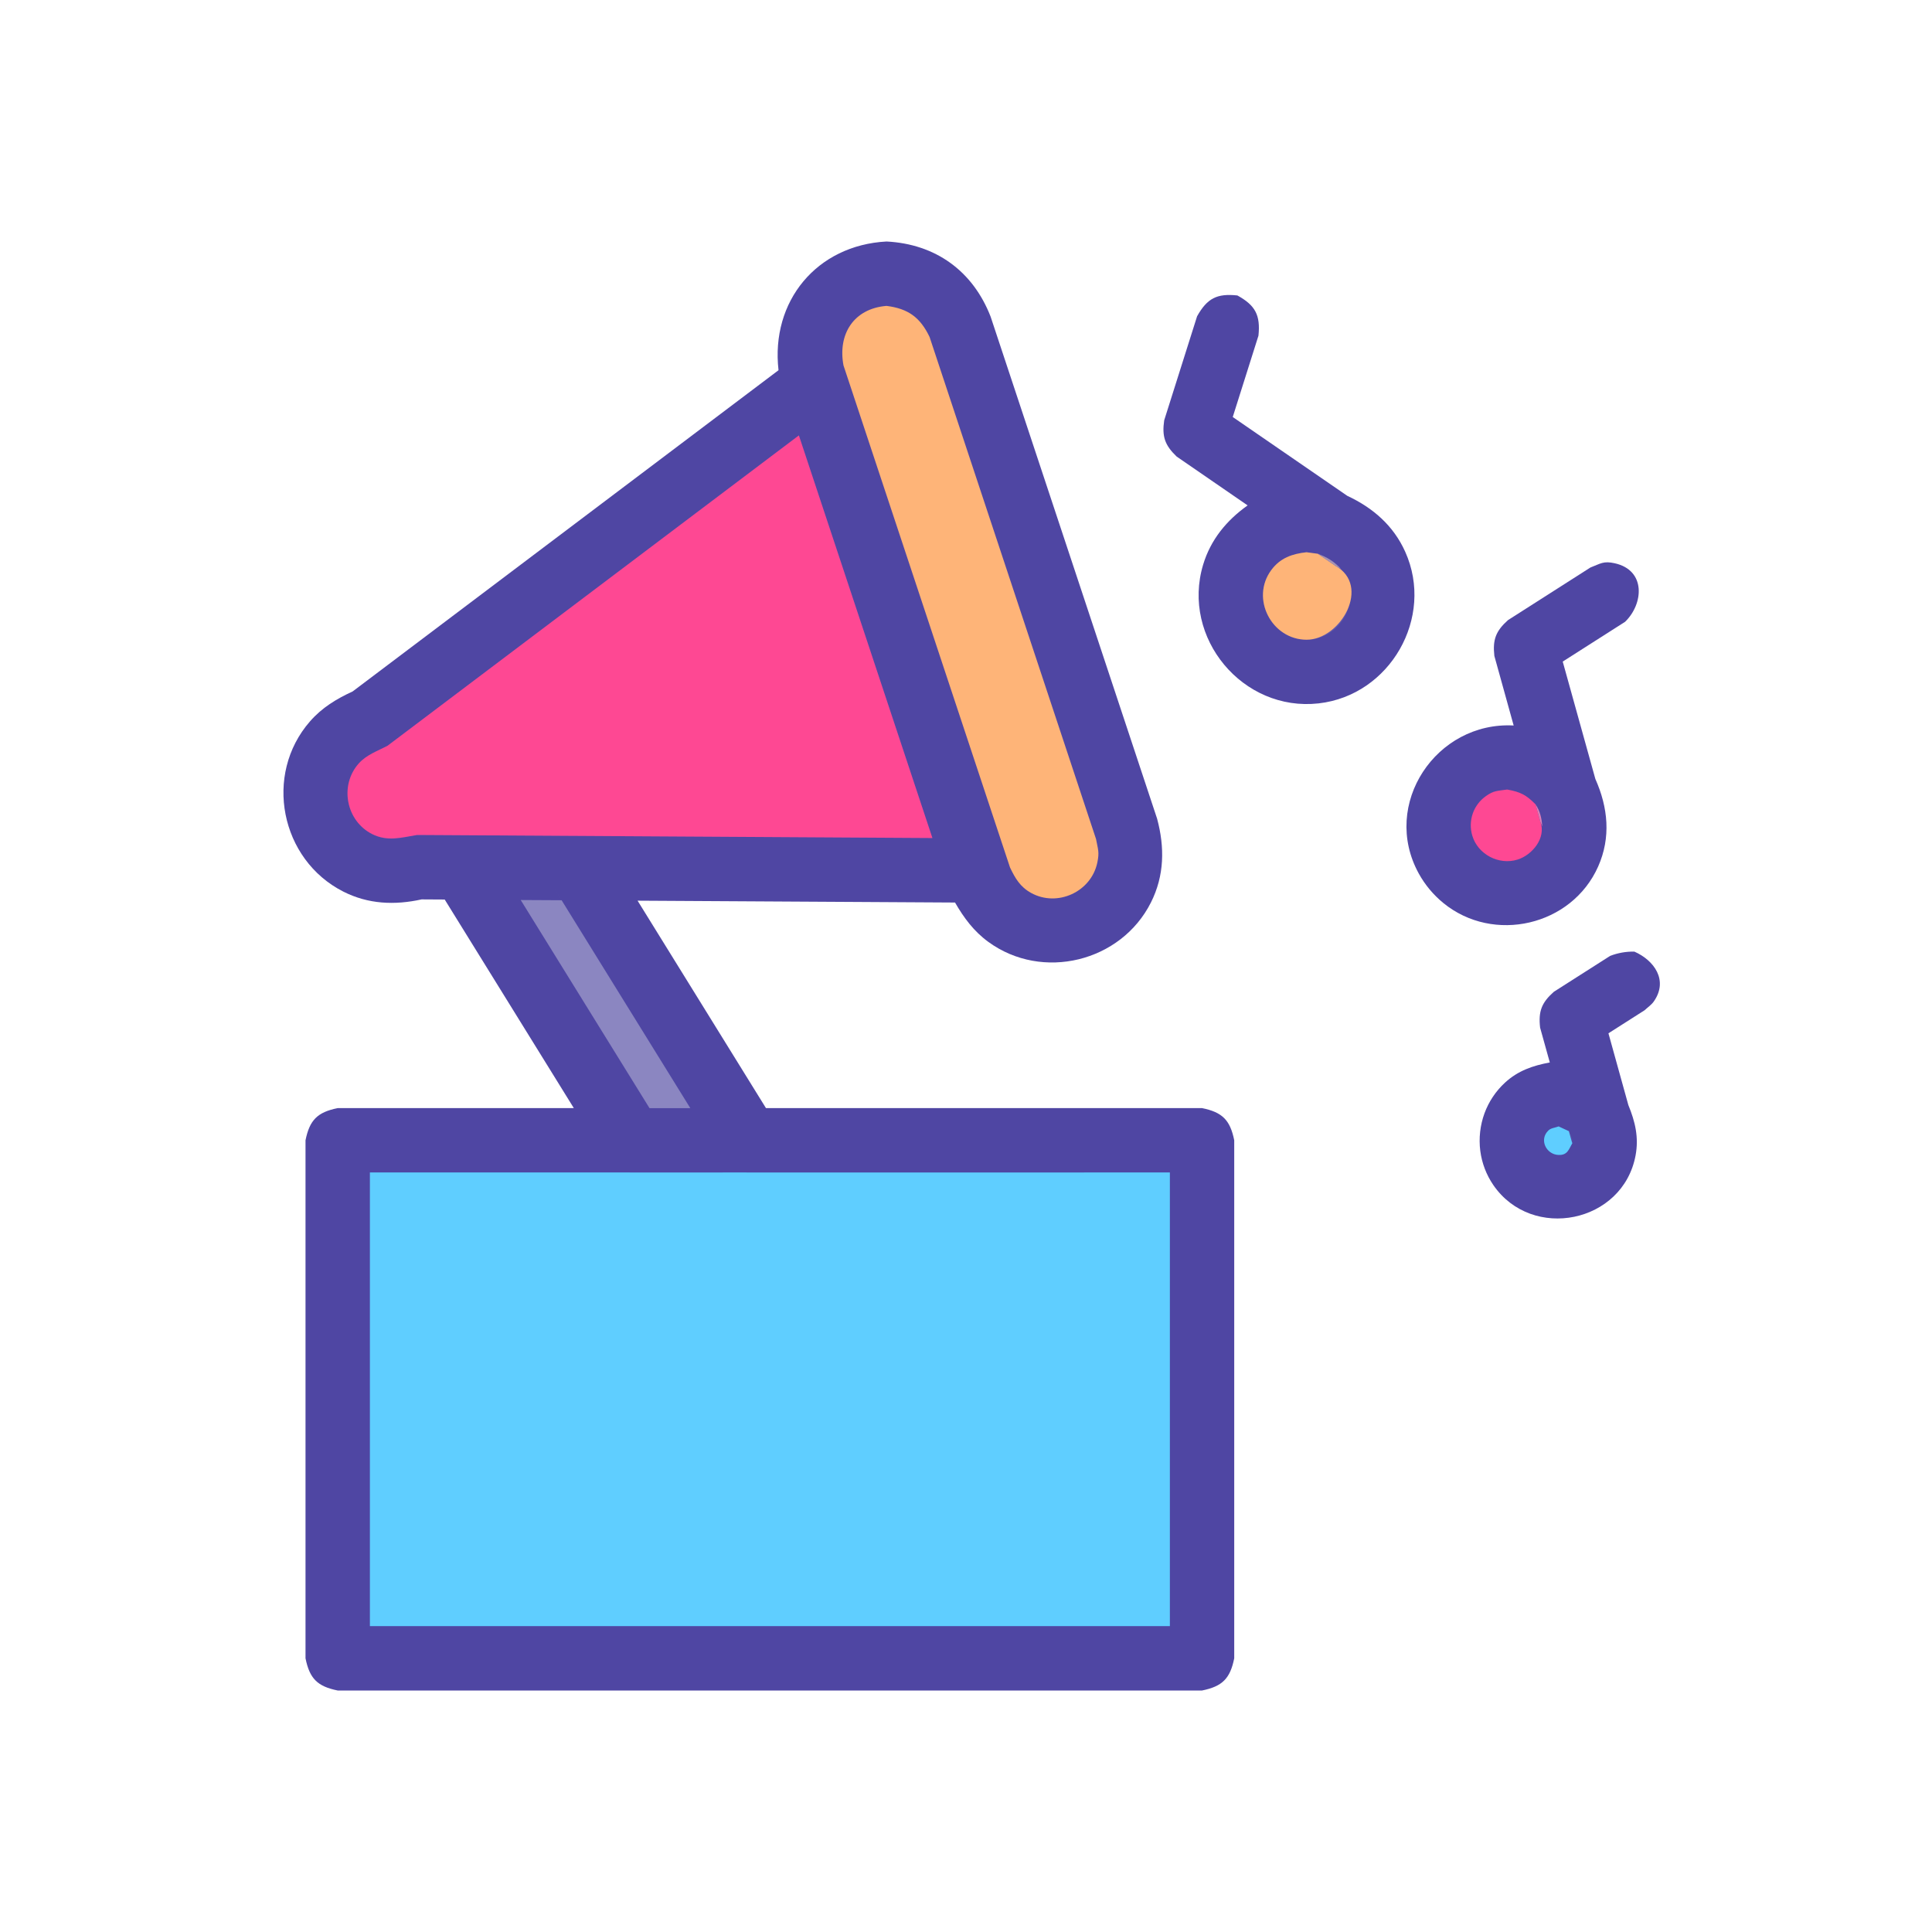 <?xml version="1.0" ?>
<svg xmlns="http://www.w3.org/2000/svg" version="1.1" width="224" height="224">
  <defs/>
  <g>
    <path d="M 102.784 28.0 C 102.784 28.0 102.784 28.0 102.784 28.0 C 94.696 28.43 89.342 34.919 90.264 42.923 C 73.805 55.338 57.345 67.752 40.886 80.167 C 38.998 81.037 37.337 82.044 35.95 83.628 C 30.534 89.812 32.508 99.677 39.806 103.375 C 42.699 104.842 45.77 104.964 48.883 104.278 C 49.775 104.283 50.667 104.288 51.559 104.293 C 51.302 103.875 51.043 103.457 50.785 103.04 C 56.033 111.519 61.282 119.997 66.53 128.476 C 57.405 128.476 48.279 128.476 39.153 128.476 C 36.803 128.951 35.897 129.858 35.422 132.208 C 35.422 152.227 35.422 172.248 35.422 192.267 C 35.896 194.618 36.802 195.525 39.153 196.0 C 72.558 196.0 105.962 196.0 139.367 196.0 C 141.719 195.525 142.625 194.619 143.099 192.267 C 143.099 172.248 143.099 152.227 143.099 132.208 C 142.624 129.858 141.717 128.951 139.367 128.476 C 122.514 128.476 105.661 128.476 88.808 128.476 C 83.846 120.459 78.885 112.443 73.923 104.427 C 86.192 104.498 98.46 104.569 110.728 104.641 C 111.76 106.426 112.903 107.974 114.589 109.204 C 120.846 113.773 129.976 111.537 133.445 104.628 C 135.012 101.507 135.045 98.233 134.158 94.923 C 127.724 75.519 121.289 56.115 114.854 36.712 C 112.791 31.408 108.467 28.291 102.784 28.0 C 102.784 28.0 102.784 28.0 102.784 28.0" stroke-width="0.0" fill="rgb(79, 70, 163)" opacity="1.0"/>
    <path d="M 189.492 110.332 C 189.492 110.332 189.492 110.332 189.492 110.332 C 188.54 110.311 187.568 110.483 186.682 110.829 C 184.505 112.216 182.328 113.604 180.152 114.993 C 178.736 116.255 178.35 117.257 178.562 119.142 C 178.937 120.489 179.312 121.836 179.687 123.183 C 177.715 123.551 176 124.136 174.491 125.524 C 173.434 126.497 172.613 127.721 172.118 129.069 C 171.609 130.458 171.438 131.968 171.627 133.435 C 171.809 134.853 172.333 136.223 173.142 137.401 C 177.637 143.938 188.176 141.81 189.633 133.955 C 190.021 131.864 189.586 130.048 188.795 128.124 C 188.025 125.35 187.255 122.577 186.486 119.803 C 187.885 118.911 189.285 118.019 190.685 117.126 C 191.037 116.791 191.461 116.516 191.741 116.118 C 193.466 113.659 191.779 111.338 189.492 110.332 C 189.492 110.332 189.492 110.332 189.492 110.332" stroke-width="0.0" fill="rgb(79, 70, 163)" opacity="1.0"/>
    <path d="M 184.393 65.8 C 181.208 67.833 178.024 69.865 174.839 71.898 C 173.43 73.161 173.048 74.163 173.258 76.044 C 174.004 78.735 174.751 81.426 175.497 84.116 C 166.529 83.63 160.074 93.235 164.494 101.278 C 165.212 102.583 166.183 103.747 167.336 104.691 C 173.147 109.449 182.234 107.359 185.294 100.464 C 186.795 97.081 186.439 93.612 184.97 90.316 C 183.708 85.779 182.446 81.242 181.185 76.705 C 183.594 75.168 186.004 73.631 188.414 72.094 C 190.556 70.027 190.871 66.115 187.207 65.304 C 185.903 65.015 185.579 65.343 184.393 65.8 C 184.393 65.8 184.393 65.8 184.393 65.8" stroke-width="0.0" fill="rgb(79, 70, 163)" opacity="1.0"/>
    <path d="M 143.466 34.256 C 143.466 34.256 143.466 34.256 143.466 34.256 C 141.093 34.002 139.959 34.588 138.793 36.67 C 137.522 40.691 136.25 44.712 134.979 48.733 C 134.706 50.606 135.054 51.62 136.42 52.93 C 139.165 54.819 141.908 56.708 144.653 58.597 C 142.214 60.329 140.368 62.568 139.494 65.47 C 136.939 73.955 144.088 82.545 152.888 81.551 C 161.165 80.616 166.344 71.6 162.928 63.982 C 161.562 60.935 159.177 58.873 156.206 57.487 C 151.78 54.441 147.354 51.395 142.927 48.349 C 143.921 45.204 144.915 42.06 145.909 38.915 C 146.148 36.54 145.555 35.41 143.466 34.256 C 143.466 34.256 143.466 34.256 143.466 34.256" stroke-width="0.0" fill="rgb(79, 70, 163)" opacity="1.0"/>
    <path d="M 92.623 50.48 C 97.783 66.041 102.944 81.601 108.104 97.162 C 88.19 97.044 68.276 96.925 48.362 96.807 C 47.058 97.018 45.788 97.438 44.456 97.162 C 41.034 96.451 39.236 92.53 40.912 89.481 C 41.815 87.837 43.376 87.285 44.936 86.462 C 60.832 74.467 76.728 62.474 92.623 50.48" stroke-width="0.0" fill="rgb(90, 81, 169)" opacity="1.0"/>
    <path d="M 151.481 64.029 C 151.481 64.029 151.481 64.029 151.481 64.029 C 153.555 64.306 155.276 65.061 156.155 67.119 C 157.557 70.403 155.035 74.172 151.487 74.169 C 147.444 74.165 144.957 69.392 147.391 66.098 C 148.434 64.687 149.819 64.212 151.481 64.029 C 151.481 64.029 151.481 64.029 151.481 64.029" stroke-width="0.0" fill="rgb(97, 88, 170)" opacity="1.0"/>
    <path d="M 64.289 103.043 C 69.537 111.521 74.786 119.999 80.034 128.478 C 78.457 128.478 76.881 128.478 75.304 128.478 C 70.327 120.435 65.35 112.392 60.372 104.35 C 61.953 104.358 63.535 104.367 65.116 104.376 C 64.84 103.932 64.565 103.488 64.289 103.043" stroke-width="0.0" fill="rgb(139, 134, 193)" opacity="1.0"/>
    <path d="M 92.623 50.483 C 97.783 66.043 102.944 81.602 108.104 97.162 C 88.19 97.044 68.276 96.925 48.362 96.807 C 46.542 97.103 44.918 97.592 43.157 96.709 C 40.118 95.184 39.336 91.058 41.593 88.519 C 42.496 87.503 43.768 87.078 44.936 86.462 C 60.832 74.469 76.728 62.476 92.623 50.483" stroke-width="0.0" fill="rgb(254, 72, 147)" opacity="1.0"/>
    <path d="M 42.886 135.937 C 52.924 135.937 62.962 135.937 73 135.937 C 73.079 135.939 73.157 135.941 73.236 135.943 C 77.659 135.941 82.081 135.939 86.504 135.937 C 86.583 135.939 86.661 135.941 86.74 135.943 C 103.039 135.941 119.338 135.939 135.637 135.937 C 135.637 153.471 135.637 171.004 135.637 188.538 C 104.72 188.537 73.803 188.536 42.886 188.535 C 42.886 171.003 42.886 153.47 42.886 135.937" stroke-width="0.0" fill="rgb(95, 206, 255)" opacity="1.0"/>
    <path d="M 102.784 35.465 C 102.784 35.465 102.784 35.465 102.784 35.465 C 105.29 35.783 106.682 36.787 107.776 39.064 C 114.209 58.467 120.642 77.87 127.075 97.274 C 127.301 98.483 127.484 98.789 127.226 100.013 C 126.508 103.417 122.588 105.2 119.556 103.533 C 118.284 102.834 117.704 101.837 117.104 100.578 C 110.668 81.174 104.232 61.771 97.796 42.367 C 97.116 38.748 98.978 35.776 102.784 35.465 C 102.784 35.465 102.784 35.465 102.784 35.465" stroke-width="0.0" fill="rgb(254, 180, 120)" opacity="1.0"/>
    <path d="M 181.896 131.151 C 181.896 131.151 181.896 131.151 181.896 131.151 C 182.205 131.568 182.356 132.023 182.301 132.55 C 182.301 132.55 182.301 132.55 182.301 132.55 C 182.273 132.467 182.245 132.385 182.217 132.303 C 182.11 131.919 182.003 131.535 181.896 131.151" stroke-width="0.0" fill="rgb(85, 77, 166)" opacity="1.0"/>
    <path d="M 180.711 130.598 C 180.711 130.598 180.711 130.598 180.711 130.598 C 181.107 130.782 181.503 130.966 181.899 131.151 C 182.006 131.535 182.113 131.919 182.22 132.303 C 182.246 132.384 182.272 132.466 182.298 132.547 C 182.298 132.547 182.298 132.547 182.298 132.547 C 181.877 133.266 181.743 133.961 180.672 133.906 C 179.251 133.834 178.427 132.123 179.524 131.068 C 179.83 130.773 180.316 130.754 180.711 130.598 C 180.711 130.598 180.711 130.598 180.711 130.598" stroke-width="0.0" fill="rgb(95, 206, 255)" opacity="1.0"/>
    <path d="M 174.675 91.548 C 174.714 91.548 174.753 91.548 174.791 91.548 C 176.291 91.822 176.96 92.172 178.032 93.253 C 178.223 93.938 178.414 94.622 178.604 95.307 C 179.273 97.134 177.679 99.12 175.951 99.661 C 173.793 100.336 171.358 99.077 170.704 96.901 C 170.446 96.043 170.467 95.145 170.762 94.299 C 171.038 93.509 171.577 92.801 172.259 92.316 C 173.209 91.64 173.554 91.722 174.675 91.548 C 174.675 91.548 174.675 91.548 174.675 91.548" stroke-width="0.0" fill="rgb(254, 72, 147)" opacity="1.0"/>
    <path d="M 151.481 64.029 C 151.481 64.029 151.481 64.029 151.481 64.029 C 151.919 64.088 152.357 64.146 152.796 64.204 C 153.468 64.667 154.139 65.129 154.811 65.591 C 159.006 67.889 155.451 74.173 151.487 74.169 C 147.443 74.165 144.959 69.392 147.392 66.098 C 148.434 64.687 149.819 64.212 151.481 64.029 C 151.481 64.029 151.481 64.029 151.481 64.029" stroke-width="0.0" fill="rgb(254, 180, 120)" opacity="1.0"/>
    <path d="M 178.032 93.253 C 178.032 93.253 178.032 93.253 178.032 93.253 C 178.594 94.099 178.718 94.827 178.828 95.819 C 178.828 95.819 178.828 95.819 178.828 95.819 C 178.753 95.649 178.678 95.478 178.604 95.307 C 178.414 94.622 178.223 93.938 178.032 93.253" stroke-width="0.0" fill="rgb(224, 125, 182)" opacity="1.0"/>
    <path d="M 152.796 64.204 C 152.796 64.204 152.796 64.204 152.796 64.204 C 153.938 64.64 154.607 65.076 155.463 65.948 C 155.463 65.948 155.463 65.948 155.463 65.948 C 155.246 65.83 155.029 65.71 154.811 65.591 C 154.139 65.129 153.468 64.667 152.796 64.204" stroke-width="0.0" fill="rgb(167, 146, 178)" opacity="1.0"/>
  </g>
</svg>
